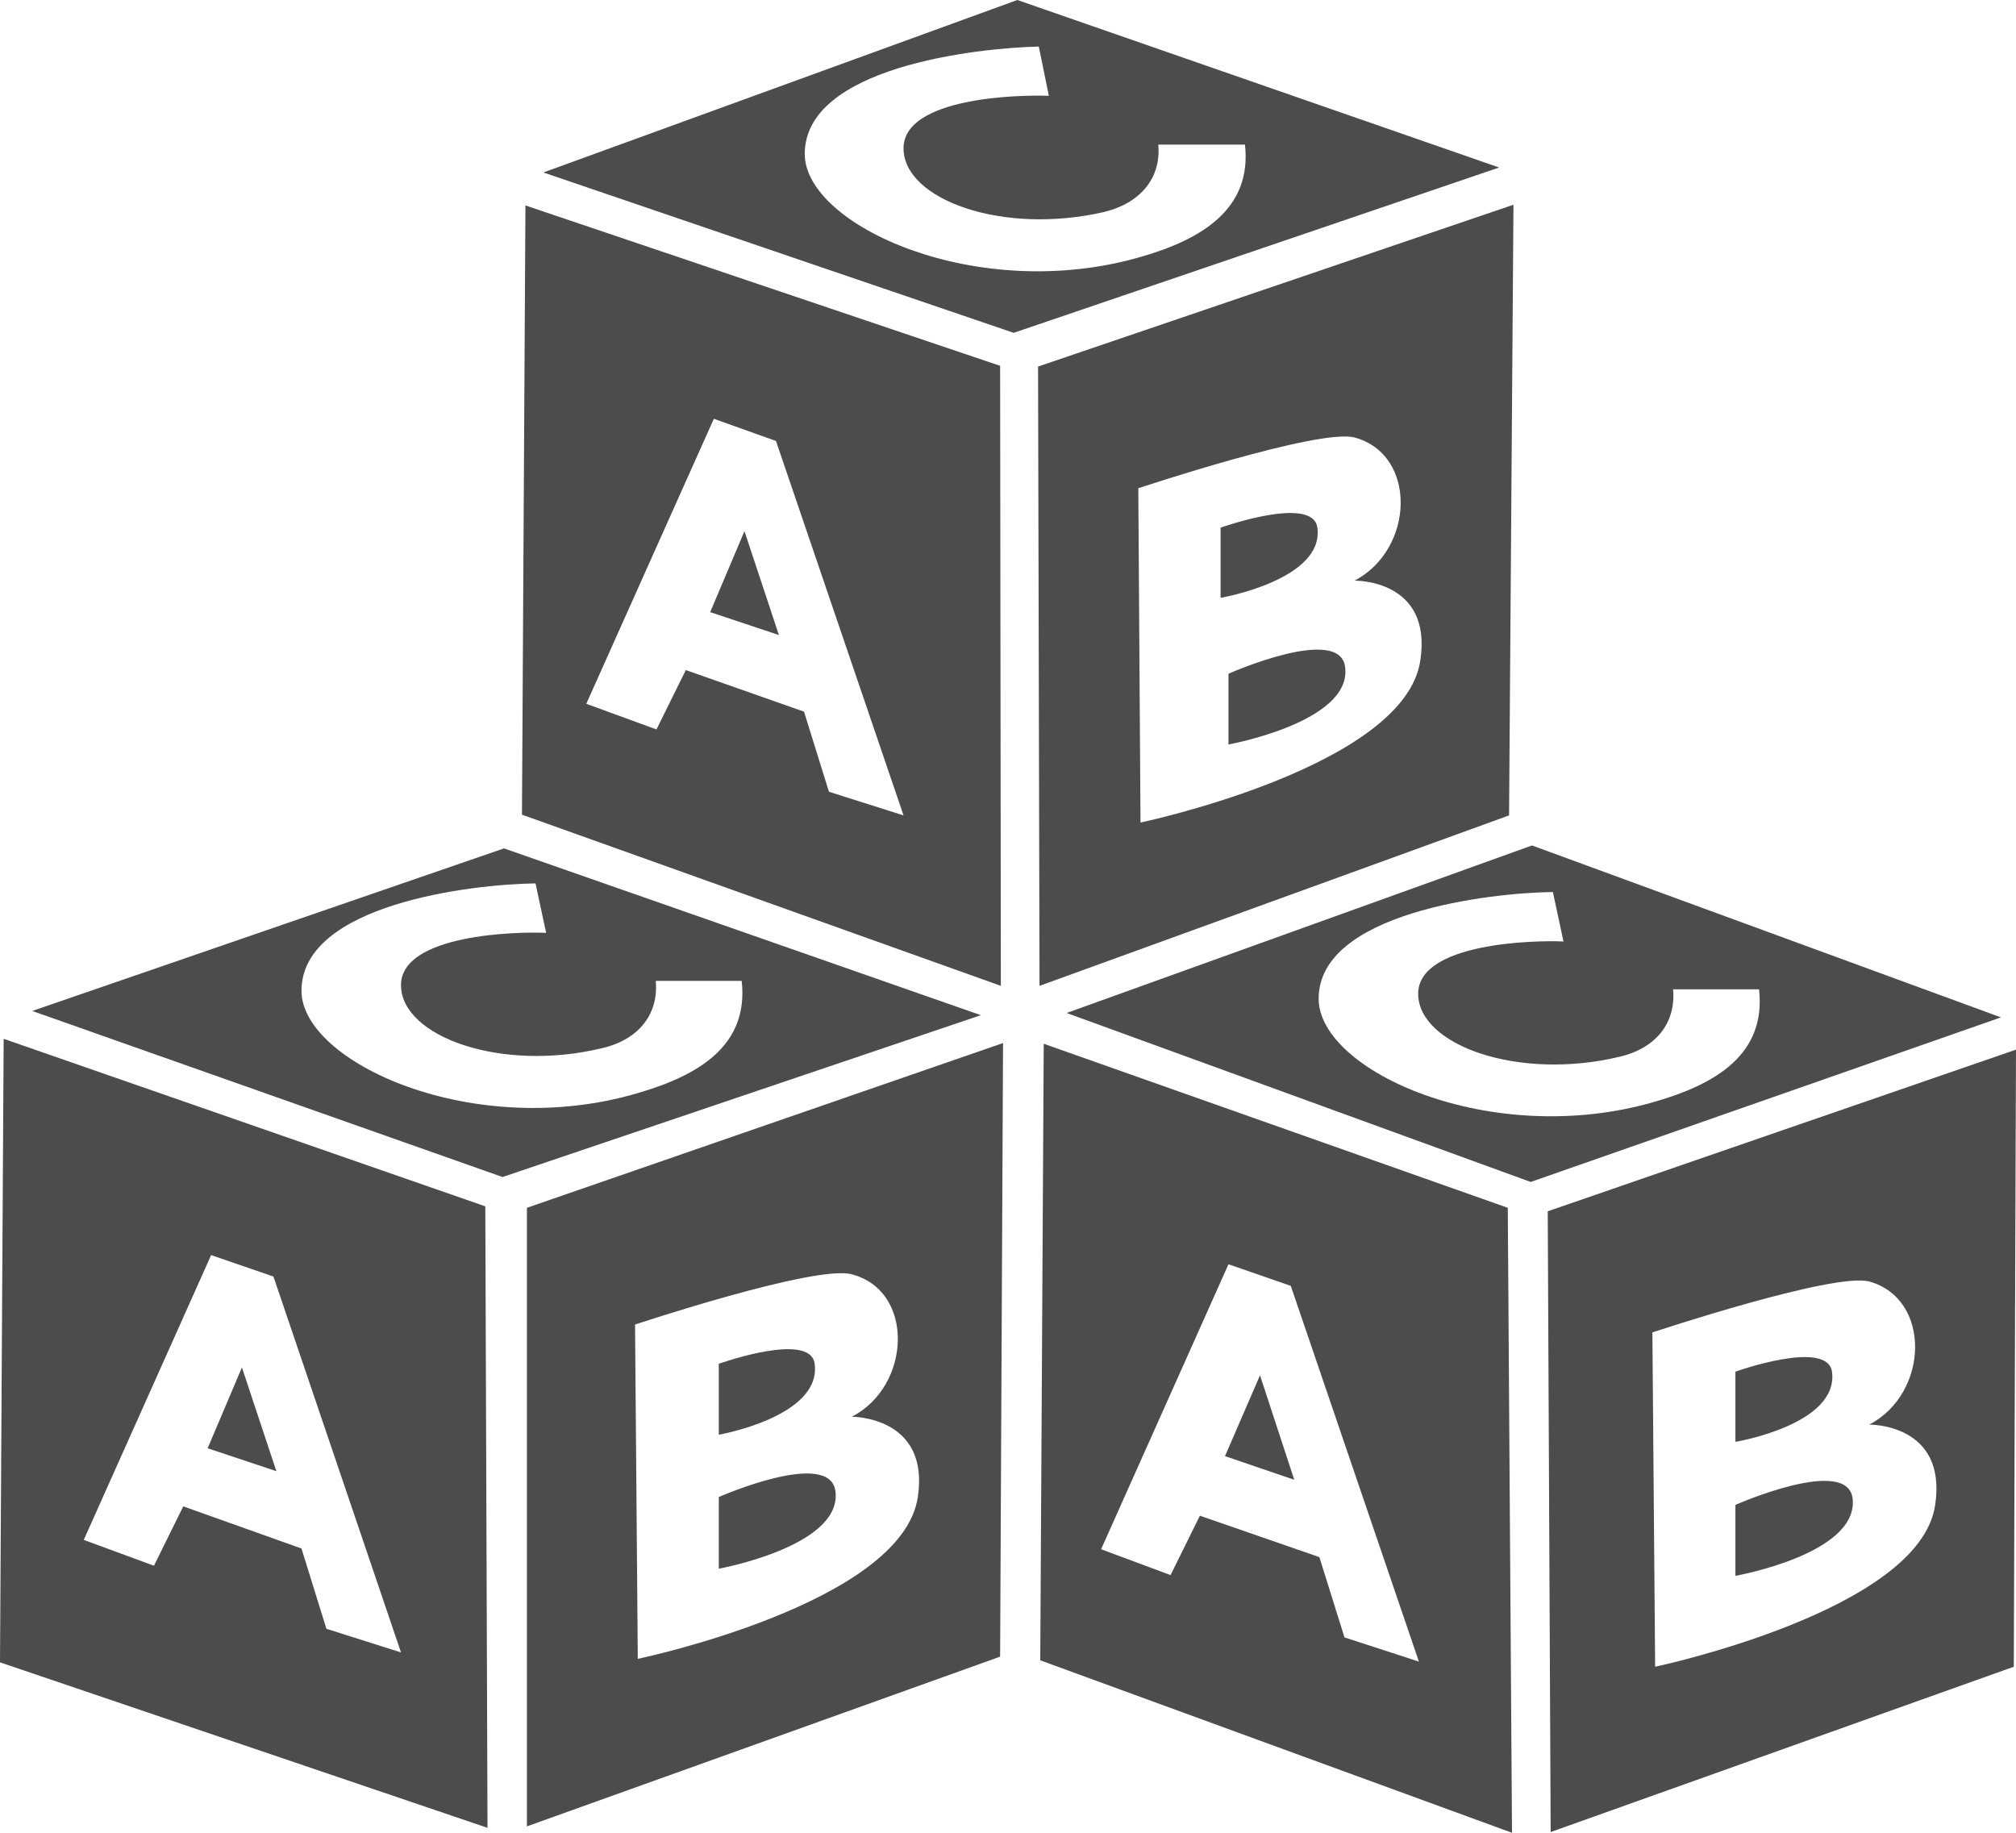 <?xml version="1.0" encoding="UTF-8"?>
<svg xmlns="http://www.w3.org/2000/svg" xmlns:xlink="http://www.w3.org/1999/xlink" width="11px" height="10px" viewBox="0 0 11 10" version="1.1">
<g id="surface1">
<path style=" stroke:none;fill-rule:nonzero;fill:rgb(30%,30%,30%);fill-opacity:1;" d="M 2.66 9.973 L 0 9.07 L 0.02 5.668 L 2.648 6.582 Z M 1.645 8.449 L 1.781 8.887 L 2.188 9.016 L 1.492 6.965 L 1.152 6.848 L 0.457 8.402 L 0.84 8.543 L 1 8.219 Z M 1.133 7.902 L 1.32 7.461 L 1.508 8.027 Z M 1.133 7.902 "/>
<path style=" stroke:none;fill-rule:nonzero;fill:rgb(30%,30%,30%);fill-opacity:1;" d="M 5.457 9.039 L 2.875 9.965 L 2.875 6.59 L 5.473 5.691 Z M 3.48 9.051 C 3.48 9.051 4.922 8.75 5.008 8.168 C 5.074 7.727 4.648 7.73 4.648 7.73 C 4.973 7.562 4.992 7.043 4.648 6.953 C 4.453 6.898 3.465 7.227 3.465 7.227 Z M 3.922 7.441 C 3.922 7.441 4.422 7.262 4.445 7.441 C 4.484 7.73 3.922 7.828 3.922 7.828 Z M 3.922 8.168 C 3.922 8.168 4.535 7.898 4.559 8.141 C 4.59 8.438 3.922 8.559 3.922 8.559 Z M 3.922 8.168 "/>
<path style=" stroke:none;fill-rule:nonzero;fill:rgb(30%,30%,30%);fill-opacity:1;" d="M 2.75 4.629 L 5.352 5.539 L 2.742 6.422 L 0.176 5.516 Z M 3.578 5.352 C 3.594 5.531 3.488 5.672 3.285 5.719 C 2.734 5.852 2.188 5.656 2.188 5.375 C 2.188 5.098 2.82 5.082 2.98 5.09 L 2.922 4.82 C 2.574 4.824 1.645 4.934 1.645 5.406 C 1.645 5.797 2.586 6.227 3.477 5.965 C 3.816 5.867 4.086 5.703 4.047 5.352 Z M 3.578 5.352 "/>
<path style=" stroke:none;fill-rule:nonzero;fill:rgb(30%,30%,30%);fill-opacity:1;" d="M 8.25 10 L 5.676 9.059 L 5.695 5.695 L 8.227 6.59 Z M 7.199 8.496 L 7.336 8.934 L 7.742 9.066 L 7.043 7.016 L 6.703 6.898 L 6.008 8.453 L 6.387 8.594 L 6.547 8.27 Z M 6.684 7.945 L 6.875 7.504 L 7.062 8.074 Z M 6.684 7.945 "/>
<path style=" stroke:none;fill-rule:nonzero;fill:rgb(30%,30%,30%);fill-opacity:1;" d="M 10.988 9.094 L 8.461 9.996 L 8.445 6.609 L 11 5.727 Z M 9.031 9.094 C 9.031 9.094 10.477 8.789 10.559 8.211 C 10.625 7.766 10.199 7.773 10.199 7.773 C 10.527 7.602 10.539 7.086 10.199 6.992 C 10.004 6.941 9.016 7.27 9.016 7.27 Z M 9.469 7.484 C 9.469 7.484 9.969 7.305 9.996 7.484 C 10.035 7.773 9.469 7.867 9.469 7.867 Z M 9.469 8.211 C 9.469 8.211 10.086 7.938 10.109 8.18 C 10.137 8.48 9.469 8.598 9.469 8.598 Z M 9.469 8.211 "/>
<path style=" stroke:none;fill-rule:nonzero;fill:rgb(30%,30%,30%);fill-opacity:1;" d="M 8.359 4.613 L 10.918 5.551 L 8.352 6.449 L 5.82 5.527 Z M 9.129 5.398 C 9.145 5.578 9.039 5.719 8.836 5.766 C 8.285 5.898 7.738 5.703 7.738 5.422 C 7.738 5.145 8.371 5.129 8.531 5.137 L 8.473 4.867 C 8.129 4.871 7.195 4.98 7.195 5.449 C 7.195 5.844 8.137 6.27 9.027 6.012 C 9.367 5.914 9.637 5.75 9.598 5.398 Z M 9.129 5.398 "/>
<path style=" stroke:none;fill-rule:nonzero;fill:rgb(30%,30%,30%);fill-opacity:1;" d="M 5.461 5.379 L 2.848 4.445 L 2.867 1.121 L 5.457 1.996 Z M 4.387 3.883 L 4.523 4.32 L 4.93 4.449 L 4.234 2.406 L 3.895 2.285 L 3.199 3.84 L 3.582 3.98 L 3.742 3.656 Z M 3.875 3.34 L 4.062 2.898 L 4.25 3.465 Z M 3.875 3.34 "/>
<path style=" stroke:none;fill-rule:nonzero;fill:rgb(30%,30%,30%);fill-opacity:1;" d="M 5.672 5.379 L 5.664 2 L 8.258 1.117 L 8.234 4.449 M 6.223 4.488 C 6.223 4.488 7.668 4.184 7.75 3.602 C 7.816 3.16 7.391 3.168 7.391 3.168 C 7.719 2.996 7.734 2.48 7.391 2.387 C 7.195 2.336 6.211 2.664 6.211 2.664 Z M 6.66 2.879 C 6.66 2.879 7.164 2.699 7.188 2.879 C 7.227 3.164 6.66 3.262 6.66 3.262 Z M 6.703 3.676 C 6.703 3.676 7.32 3.402 7.34 3.645 C 7.371 3.941 6.703 4.062 6.703 4.062 Z M 6.703 3.676 "/>
<path style=" stroke:none;fill-rule:nonzero;fill:rgb(30%,30%,30%);fill-opacity:1;" d="M 5.551 0 L 8.18 0.914 L 5.531 1.816 L 2.965 0.941 Z M 6.32 0.789 C 6.336 0.965 6.23 1.105 6.027 1.156 C 5.473 1.285 4.93 1.09 4.93 0.809 C 4.93 0.531 5.562 0.516 5.723 0.523 L 5.668 0.254 C 5.324 0.262 4.391 0.367 4.391 0.84 C 4.391 1.23 5.332 1.66 6.223 1.402 C 6.562 1.305 6.832 1.137 6.793 0.789 Z M 6.32 0.789 "/>
</g>
</svg>
